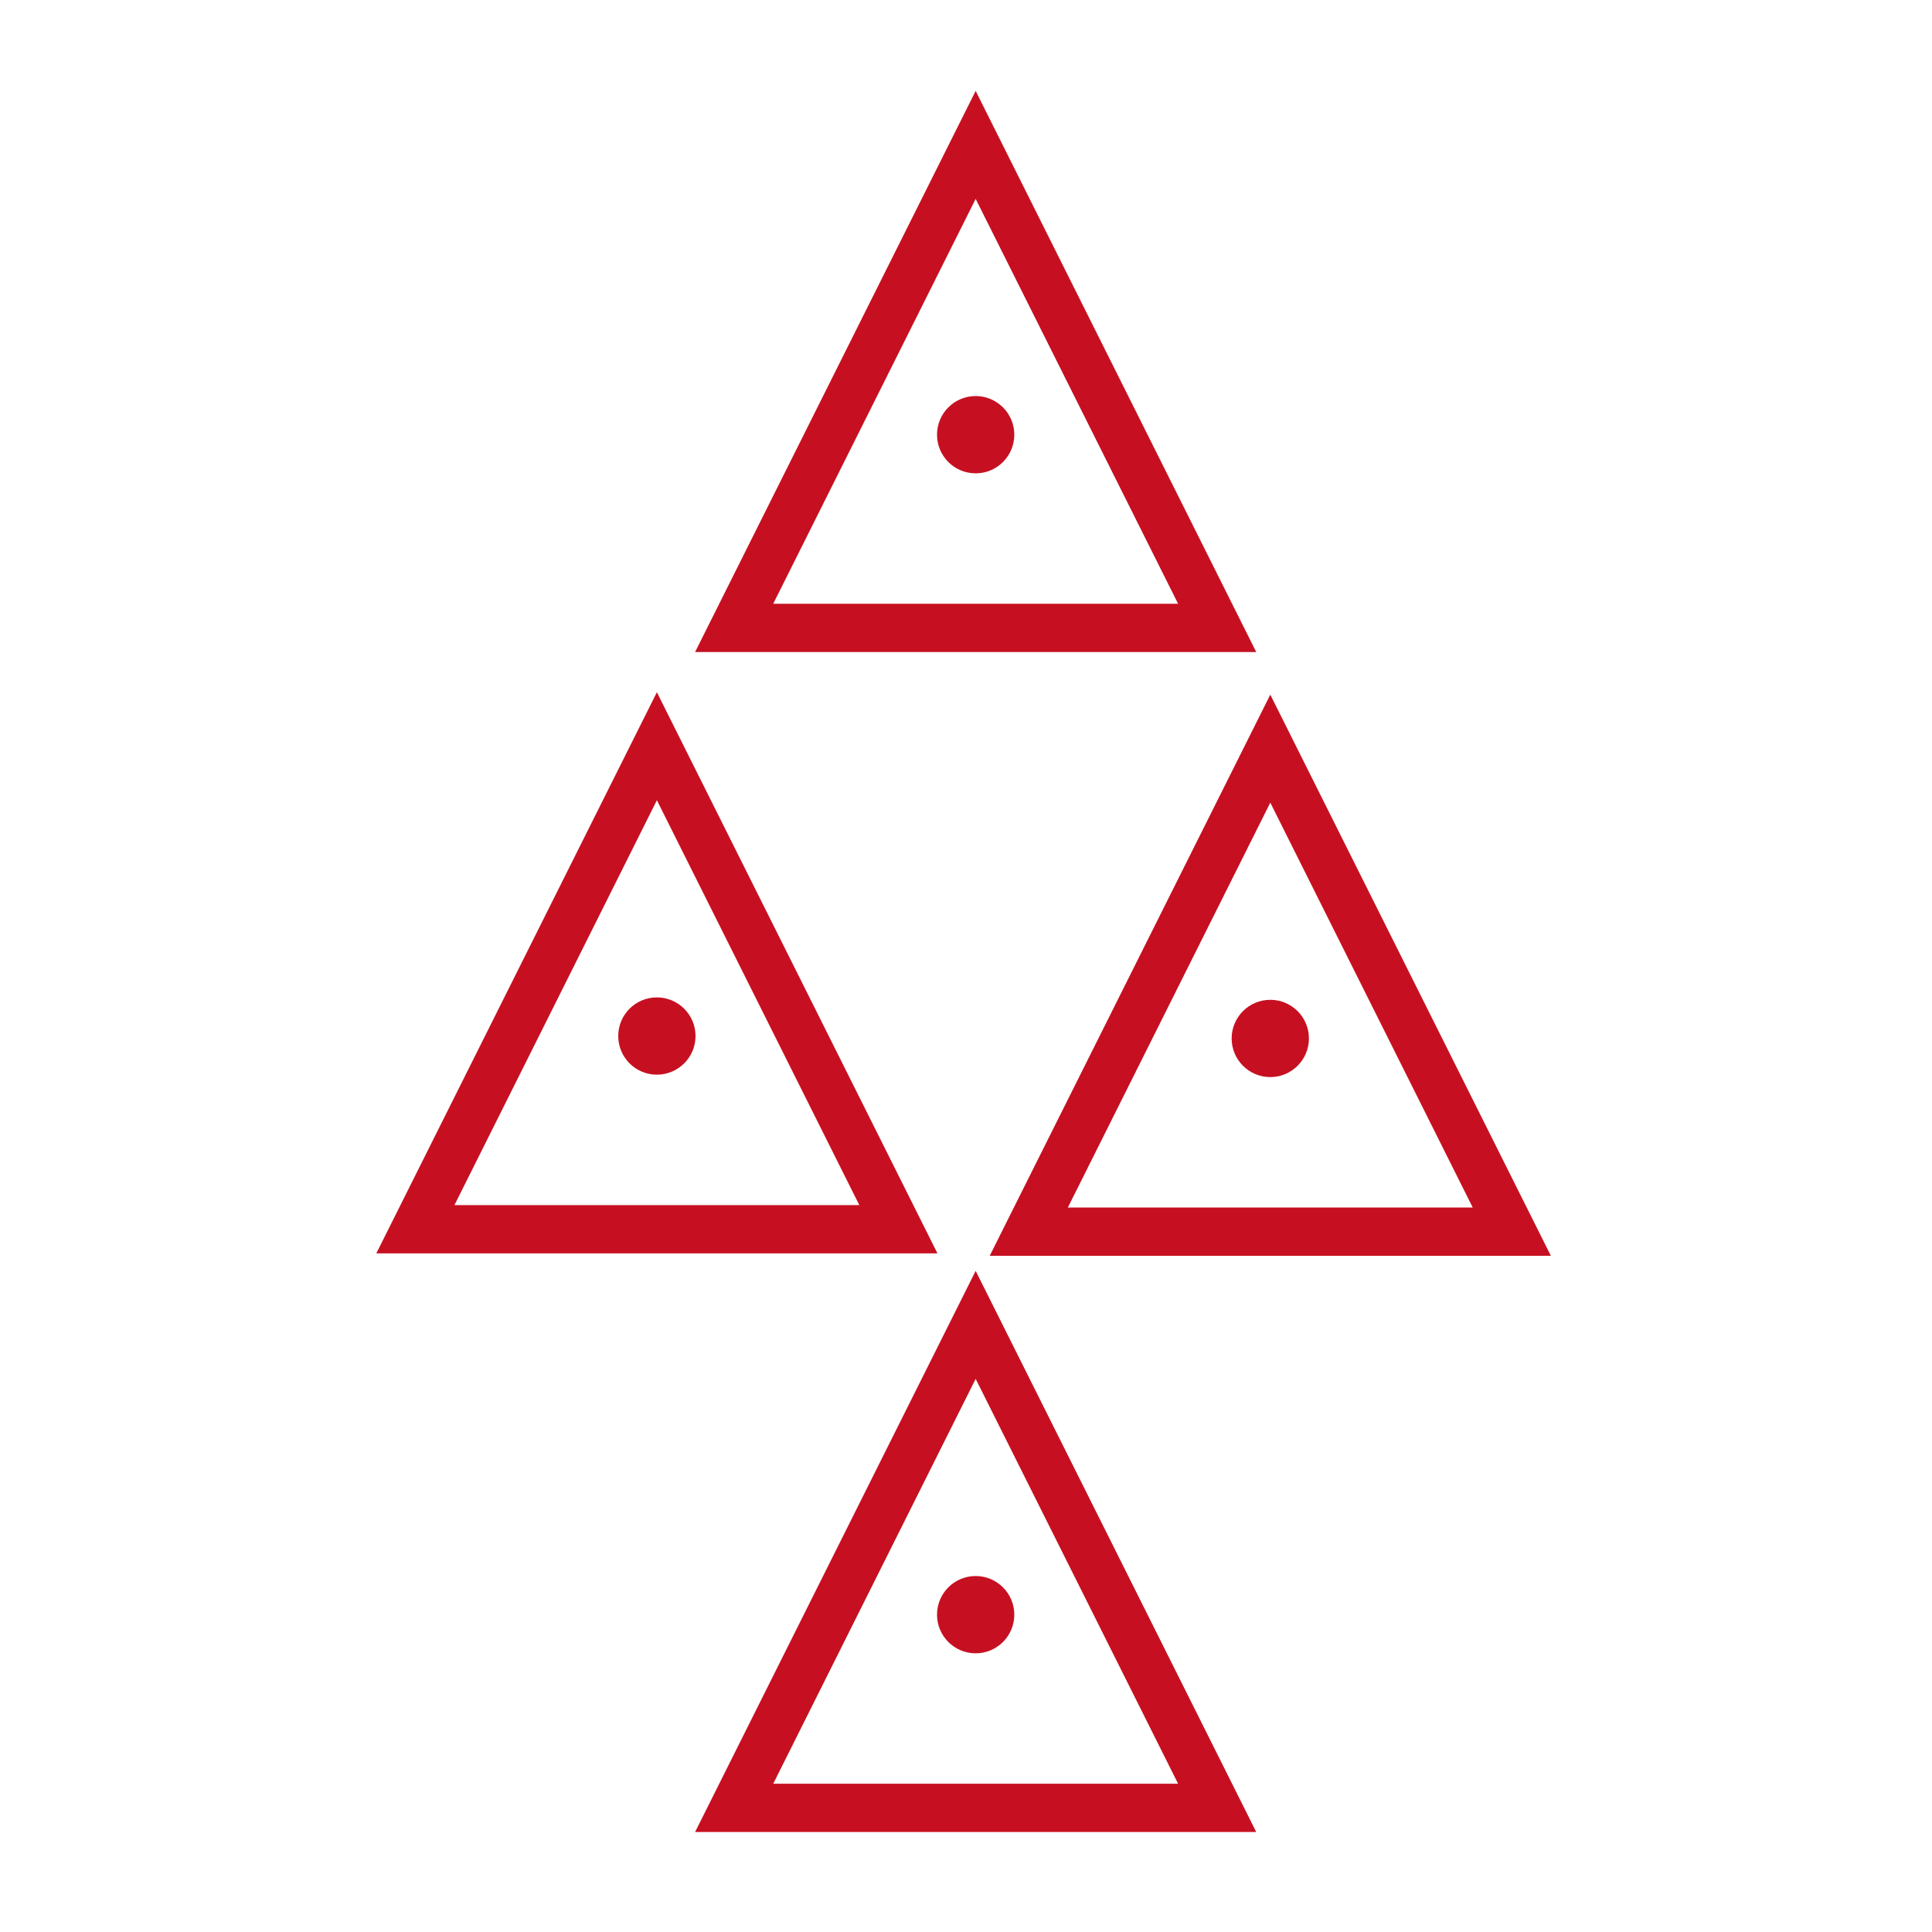 <?xml version="1.0" encoding="utf-8"?>
<!-- Generator: Adobe Illustrator 16.0.0, SVG Export Plug-In . SVG Version: 6.00 Build 0)  -->
<!DOCTYPE svg PUBLIC "-//W3C//DTD SVG 1.1//EN" "http://www.w3.org/Graphics/SVG/1.1/DTD/svg11.dtd">
<svg version="1.1" id="Version_1.0" xmlns="http://www.w3.org/2000/svg" xmlns:xlink="http://www.w3.org/1999/xlink" x="0px" y="0px"
	 width="400px" height="400px" viewBox="0 0 400 400" enable-background="new 0 0 400 400" xml:space="preserve">
<g id="main">
	<g transform="translate(60 0)">
		<polygon fill="none" stroke="#C61021" stroke-width="10" points="92,374.3 142,274.3 192,374.3 		"/>
		<circle fill="#C61021" stroke="#C61021" cx="142" cy="334.3" r="7.5"/>
	</g>
	<g transform="translate(-60 0)">
		<polygon fill="none" stroke="#C61021" stroke-width="10" points="212,130 262,30 312,130 		"/>
		<circle fill="#C61021" stroke="#C61021" cx="262" cy="90" r="7.5"/>
	</g>
	<g transform="translate(0 125)">
		<polygon fill="none" stroke="#C61021" stroke-width="10" points="213,130 263,30 313,130 		"/>
		<circle fill="#C61021" stroke="#C61021" cx="263" cy="90" r="7.5"/>
	</g>
	<g transform="translate(0 -125)">
		<polygon fill="none" stroke="#C61021" stroke-width="10" points="86,379.5 136,279.5 186,379.5 		"/>
		<circle fill="#C61021" stroke="#C61021" cx="136" cy="339.5" r="7.5"/>
	</g>
</g>
</svg>
